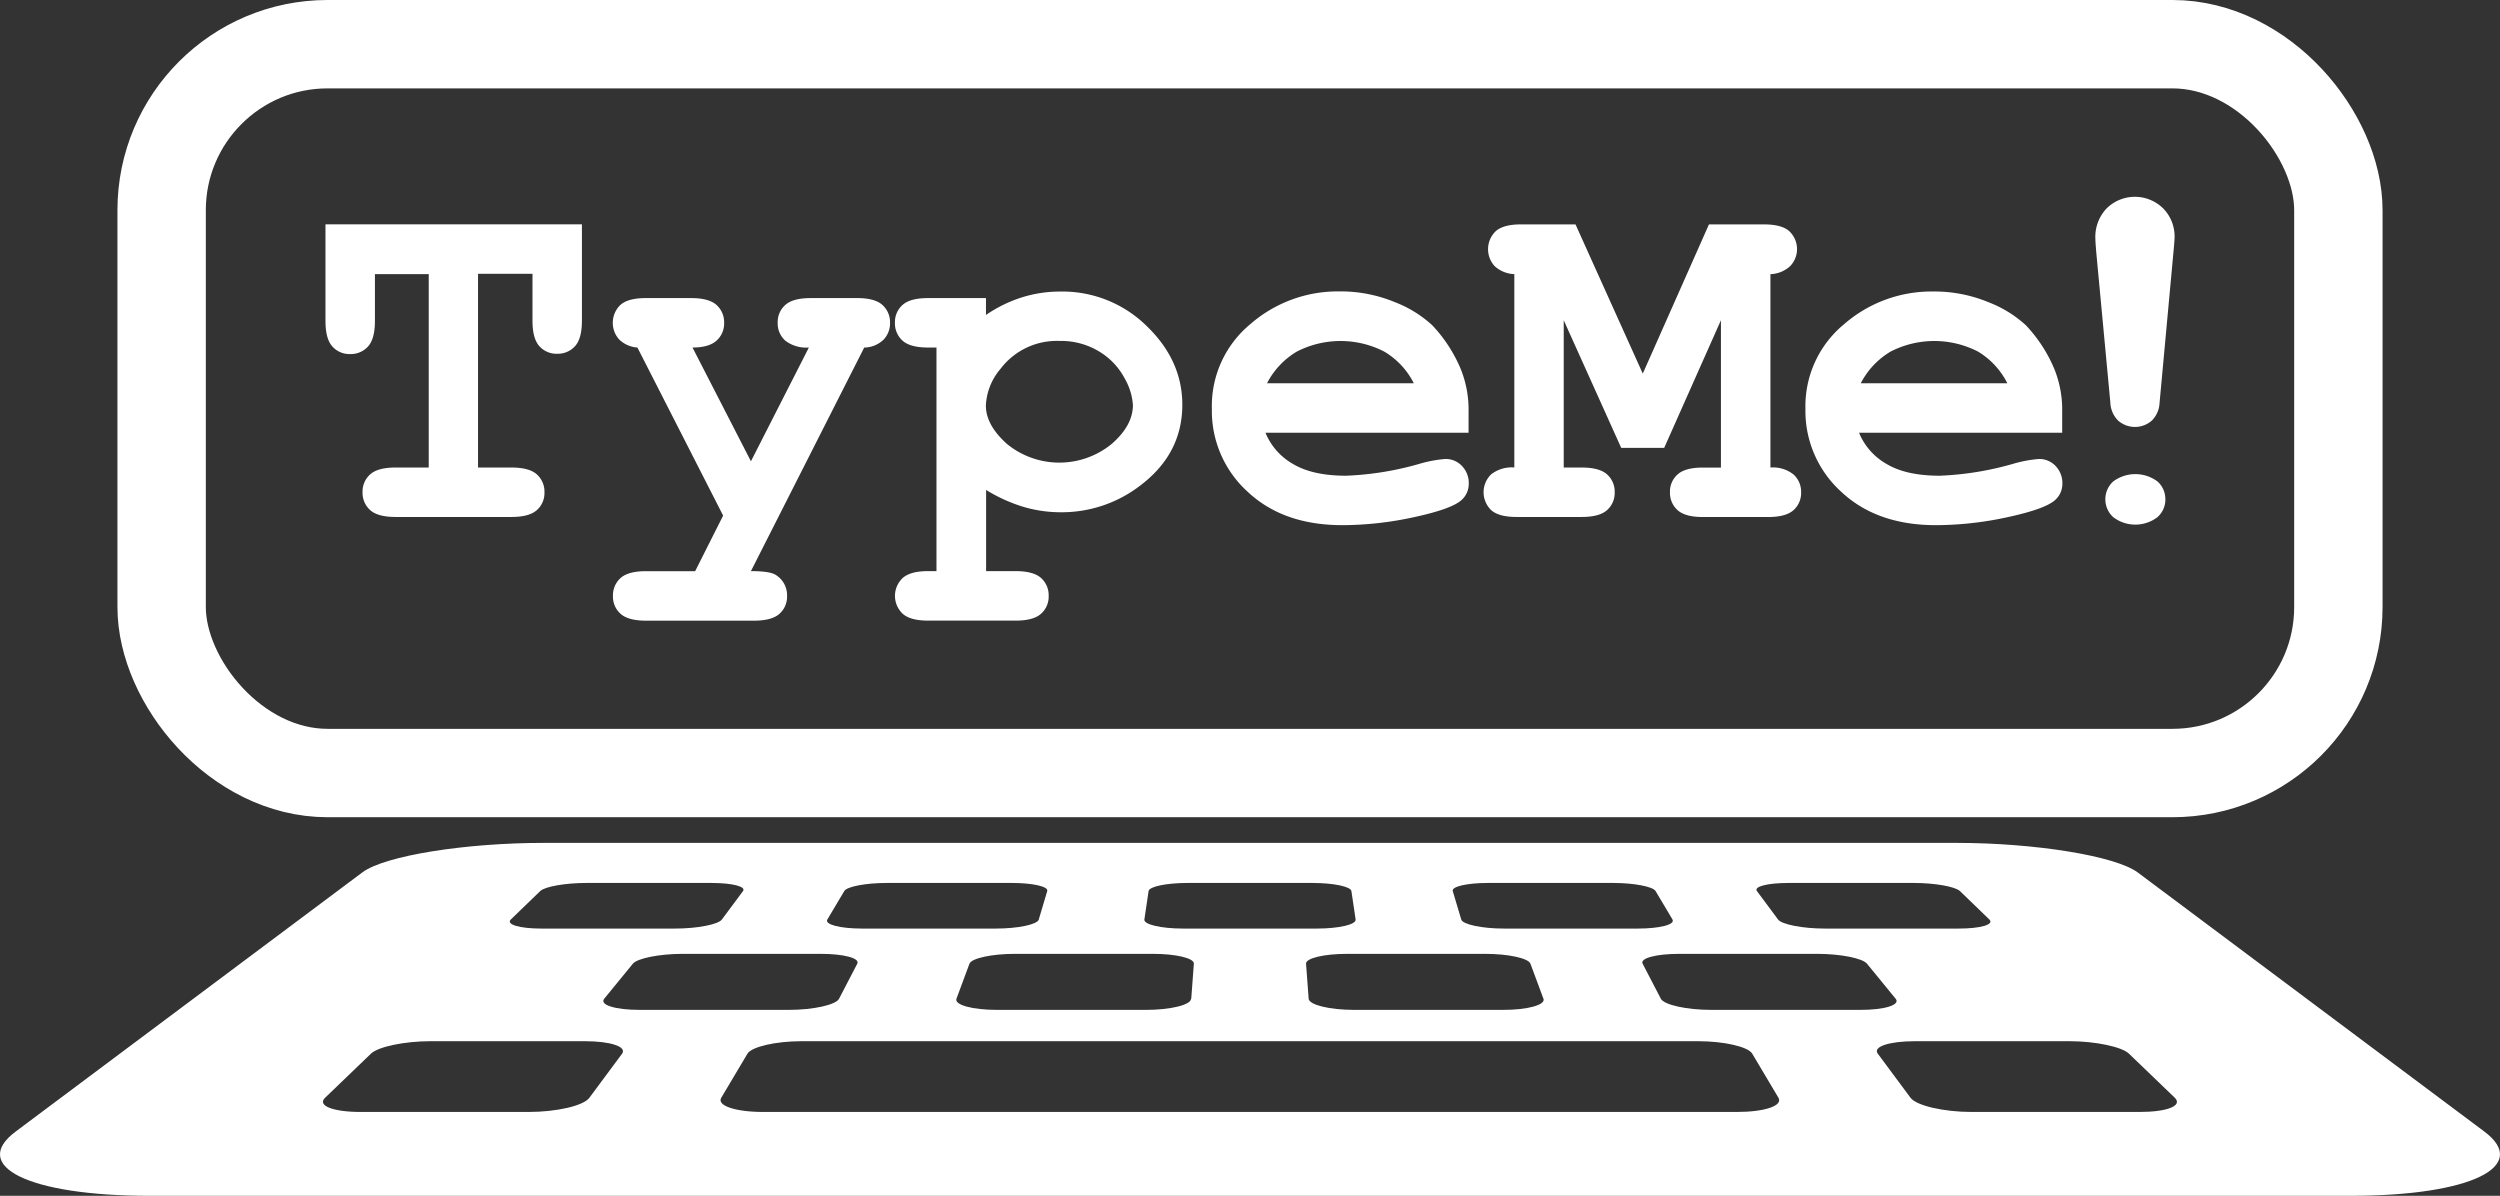 <svg id="Layer_1" data-name="Layer 1" xmlns="http://www.w3.org/2000/svg" viewBox="0 0 509.17 243.55"><rect x="0" y="0" width="509.17" height="243.55" fill="#333333" stroke="none"/><defs><style>.cls-1{fill:#fff;}.cls-2{fill:none;stroke:#fff;stroke-miterlimit:10;stroke-width:18px;}</style></defs><title>type-me-logo-w</title><path class="cls-1" d="M624.08,331.33H175.92c-24.75,0-36.69-6.08-27.31-13.09l70.62-52.79c4.56-3.41,21-6,36.87-6H543.91c15.9,0,32.31,2.64,36.87,6l70.62,52.79C660.77,325.26,648.83,331.33,624.08,331.33ZM292.44,275.06l4.31-5.8c0.68-.92-2.2-1.65-6.42-1.65H264.82c-4.23,0-8.42.73-9.37,1.65l-6,5.8c-1,1,1.75,1.84,6.26,1.84H282.9C287.41,276.9,291.69,276.07,292.44,275.06Zm64.54,0,1.73-5.8c0.27-.92-2.93-1.65-7.16-1.65H326c-4.23,0-8.09.73-8.63,1.65l-3.45,5.8c-0.6,1,2.57,1.84,7.08,1.84h27.23C352.77,276.9,356.67,276.07,357,275.06Zm64.54,0-0.86-5.8c-0.14-.92-3.67-1.65-7.9-1.65H387.25c-4.23,0-7.76.73-7.9,1.65l-0.86,5.8c-0.15,1,3.38,1.84,7.9,1.84h27.23C418.13,276.9,421.66,276.07,421.51,275.06Zm64.54,0-3.45-5.8c-0.55-.92-4.41-1.65-8.63-1.65H448.46c-4.23,0-7.43.73-7.16,1.65l1.73,5.8c0.3,1,4.2,1.84,8.72,1.84H479C483.49,276.9,486.65,276.07,486.05,275.06Zm64.54,0-6-5.8c-1-.92-5.14-1.65-9.37-1.65H509.67c-4.23,0-7.11.73-6.42,1.65l4.31,5.8c0.75,1,5,1.84,9.54,1.84h27.23C548.84,276.9,551.64,276.07,550.59,275.06ZM316.31,291.19l3.71-7.14c0.58-1.12-2.74-2-7.41-2H284.43c-4.67,0-9.19.9-10.11,2l-5.84,7.14c-1,1.25,2.21,2.27,7.24,2.27H306C311.06,293.47,315.66,292.44,316.31,291.19Zm71.73,0,0.53-7.14c0.08-1.12-3.64-2-8.31-2H352.08c-4.67,0-8.79.9-9.21,2l-2.65,7.14c-0.46,1.25,3.23,2.27,8.25,2.27h30.31C383.8,293.47,388,292.44,388,291.19Zm71.73,0-2.65-7.14c-0.42-1.12-4.54-2-9.21-2H419.73c-4.67,0-8.39.9-8.31,2l0.53,7.14c0.09,1.25,4.24,2.27,9.26,2.27h30.31C456.55,293.47,460.24,292.44,459.78,291.19Zm71.73,0-5.84-7.14c-0.92-1.12-5.44-2-10.11-2H487.38c-4.67,0-8,.9-7.41,2l3.71,7.14c0.65,1.25,5.25,2.27,10.28,2.27h30.31C529.3,293.47,532.53,292.44,531.51,291.19ZM265.45,311.37l6.68-9c1-1.4-2.35-2.53-7.57-2.53h-31.5c-5.22,0-10.62,1.12-12.08,2.53l-9.36,9c-1.65,1.58,1.59,2.88,7.25,2.88h34.17C258.71,314.26,264.27,313,265.45,311.37Zm242.19,0-5.35-9c-0.83-1.4-5.73-2.53-11-2.53H308.66c-5.22,0-10.12,1.12-11,2.53l-5.35,9c-0.94,1.58,2.88,2.88,8.54,2.88H499.1C504.77,314.26,508.58,313,507.64,311.37Zm80.73,0-9.36-9c-1.46-1.4-6.86-2.53-12.08-2.53h-31.5c-5.22,0-8.62,1.12-7.57,2.53l6.68,9c1.18,1.58,6.73,2.88,12.4,2.88h34.17C586.78,314.26,590,313,588.37,311.37Z" transform="translate(-145.42 -87.78)"/><path class="cls-1" d="M242.78,143.61V183h6.79q3.64,0,5.19,1.4a4.71,4.71,0,0,1,1.55,3.66,4.65,4.65,0,0,1-1.55,3.61q-1.55,1.4-5.19,1.4H226q-3.64,0-5.19-1.4a4.71,4.71,0,0,1-1.55-3.66,4.65,4.65,0,0,1,1.55-3.61q1.55-1.4,5.19-1.4h6.74V143.61H221.78v9.54q0,3.64-1.4,5.19a4.71,4.71,0,0,1-3.66,1.55,4.65,4.65,0,0,1-3.61-1.55q-1.4-1.55-1.4-5.19V133.47l52.23,0v19.62q0,3.64-1.4,5.19a4.71,4.71,0,0,1-3.66,1.55,4.65,4.65,0,0,1-3.61-1.55q-1.4-1.55-1.4-5.19v-9.54H242.78Z" transform="translate(-145.42 -87.78)"/><path class="cls-1" d="M292.7,192.79l-17.46-34.23a5.85,5.85,0,0,1-3.74-1.67,5.06,5.06,0,0,1,.27-7q1.55-1.4,5.19-1.4h9.2q3.64,0,5.19,1.4a4.71,4.71,0,0,1,1.55,3.66,4.65,4.65,0,0,1-1.55,3.61q-1.55,1.4-4.89,1.4l11.9,23.17,11.8-23.17a7,7,0,0,1-4.8-1.4,4.71,4.71,0,0,1-1.55-3.66,4.65,4.65,0,0,1,1.55-3.61q1.55-1.4,5.19-1.4H320q3.59,0,5.14,1.4a4.71,4.71,0,0,1,1.55,3.66,4.79,4.79,0,0,1-1.33,3.42,5.8,5.8,0,0,1-3.93,1.6L298.36,204.1q3.79,0,5,.74a4.86,4.86,0,0,1,2.36,4.33,4.65,4.65,0,0,1-1.55,3.62q-1.55,1.4-5.19,1.4H277q-3.64,0-5.19-1.4a4.65,4.65,0,0,1-1.55-3.62,4.71,4.71,0,0,1,1.55-3.66q1.55-1.4,5.19-1.4h10Z" transform="translate(-145.42 -87.78)"/><path class="cls-1" d="M346.26,187.57V204.1h6q3.64,0,5.19,1.4a4.71,4.71,0,0,1,1.55,3.66,4.65,4.65,0,0,1-1.55,3.62q-1.55,1.4-5.19,1.4H334.46q-3.64,0-5.19-1.4a5,5,0,0,1,0-7.28q1.57-1.4,5.16-1.4h1.72V158.56h-1.72q-3.64,0-5.19-1.4a4.71,4.71,0,0,1-1.55-3.66,4.65,4.65,0,0,1,1.55-3.61q1.55-1.4,5.19-1.4h11.8v3.44a27.63,27.63,0,0,1,7.33-3.59,26,26,0,0,1,7.77-1.18,24.46,24.46,0,0,1,17.61,7q7.28,7,7.28,16.06,0,10-8.61,16.48a26.21,26.21,0,0,1-16.18,5.41,26.65,26.65,0,0,1-7.67-1.13A32.48,32.48,0,0,1,346.26,187.57Zm29.9-17.31a12.61,12.61,0,0,0-1.67-5.39,14,14,0,0,0-5.14-5.46,14.93,14.93,0,0,0-8.14-2.19,14.38,14.38,0,0,0-12,5.66,12.38,12.38,0,0,0-3,7.48q0,4,4.3,7.84a16.85,16.85,0,0,0,21.32,0Q376.16,174.44,376.16,170.26Z" transform="translate(-145.42 -87.78)"/><path class="cls-1" d="M444.53,175.92H403.16a12.94,12.94,0,0,0,5.58,6.34q4,2.41,10.84,2.41a62.73,62.73,0,0,0,14.9-2.41,25.77,25.77,0,0,1,5.31-1,4.53,4.53,0,0,1,3.39,1.43,5,5,0,0,1,1.38,3.59,4.41,4.41,0,0,1-1.47,3.34q-2,1.82-9.59,3.47a69.37,69.37,0,0,1-14.66,1.65q-12.1,0-19.35-6.84a22.2,22.2,0,0,1-7.25-16.82,21.62,21.62,0,0,1,7.84-17.29,27.1,27.1,0,0,1,18.07-6.66,28.81,28.81,0,0,1,11.29,2.16A24,24,0,0,1,437.1,154a29.51,29.51,0,0,1,5.85,9,22.17,22.17,0,0,1,1.57,8.66v4.28Zm-11.16-10.08a15.76,15.76,0,0,0-6.05-6.47,19.49,19.49,0,0,0-17.75,0,16.07,16.07,0,0,0-6.1,6.47h29.9Z" transform="translate(-145.42 -87.78)"/><path class="cls-1" d="M463.9,153V183h3.64q3.64,0,5.19,1.4a4.71,4.71,0,0,1,1.55,3.66,4.66,4.66,0,0,1-1.55,3.61q-1.55,1.4-5.19,1.4H454.31q-3.64,0-5.19-1.4a5.07,5.07,0,0,1,0-7.28,6.8,6.8,0,0,1,4.72-1.4V143.61a6.23,6.23,0,0,1-4-1.62,5.09,5.09,0,0,1,.2-7.11q1.55-1.4,5.19-1.4l11.07,0L480,163.87l13.48-30.39,11.16,0q3.64,0,5.19,1.38A5,5,0,0,1,510,142a6.27,6.27,0,0,1-4,1.62V183a6.72,6.72,0,0,1,4.72,1.43,4.77,4.77,0,0,1,1.53,3.64,4.66,4.66,0,0,1-1.55,3.61q-1.55,1.4-5.19,1.4H492.23q-3.59,0-5.14-1.4a4.71,4.71,0,0,1-1.55-3.66,4.65,4.65,0,0,1,1.55-3.61q1.55-1.4,5.14-1.4h3.69V153l-11.56,26h-8.75Z" transform="translate(-145.42 -87.78)"/><path class="cls-1" d="M565.41,175.92H524.05a12.94,12.94,0,0,0,5.58,6.34q4,2.41,10.85,2.41a62.72,62.72,0,0,0,14.9-2.41,25.79,25.79,0,0,1,5.31-1,4.54,4.54,0,0,1,3.39,1.43,5,5,0,0,1,1.38,3.59,4.4,4.4,0,0,1-1.48,3.34q-2,1.82-9.59,3.47a69.39,69.39,0,0,1-14.66,1.65q-12.1,0-19.35-6.84a22.2,22.2,0,0,1-7.25-16.82A21.62,21.62,0,0,1,521,153.81a27.1,27.1,0,0,1,18.07-6.66,28.8,28.8,0,0,1,11.29,2.16A24,24,0,0,1,558,154a29.51,29.51,0,0,1,5.85,9,22.17,22.17,0,0,1,1.57,8.66v4.28Zm-11.16-10.08a15.76,15.76,0,0,0-6-6.47,19.49,19.49,0,0,0-17.75,0,16.08,16.08,0,0,0-6.1,6.47h29.9Z" transform="translate(-145.42 -87.78)"/><path class="cls-1" d="M588.06,139.38l-2.8,30.39a5.47,5.47,0,0,1-1.57,3.66,5.2,5.2,0,0,1-6.89,0,5.46,5.46,0,0,1-1.57-3.66l-2.85-30.39q-0.2-2.31-.2-3a8.39,8.39,0,0,1,2.31-6.17,8.19,8.19,0,0,1,11.48,0,8.12,8.12,0,0,1,2.34,6Q588.3,136.87,588.06,139.38Zm-1.62,50.07a4.8,4.8,0,0,1-1.62,3.66,7.43,7.43,0,0,1-9,0,4.92,4.92,0,0,1,0-7.28,7.55,7.55,0,0,1,9,0A4.76,4.76,0,0,1,586.43,189.44Z" transform="translate(-145.42 -87.78)"/><rect class="cls-2" x="32.92" y="9" width="443.33" height="148.44" rx="33.8" ry="33.8"/></svg>